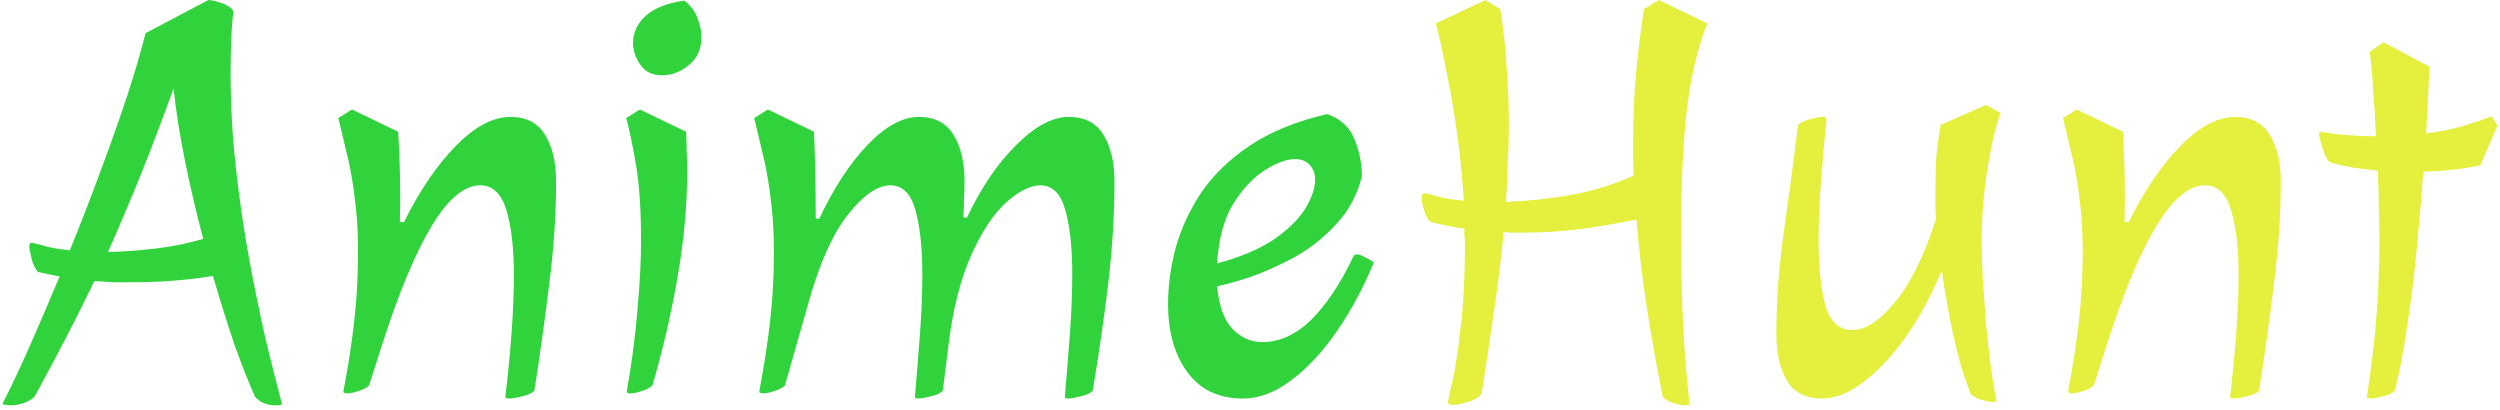 <svg width="421" height="69" viewBox="0 0 421 69" fill="none" xmlns="http://www.w3.org/2000/svg">
<path d="M1.582 68.264C1.518 68.264 1.326 68.232 1.006 68.168C0.622 68.168 0.43 68.104 0.43 67.976C1.71 65.48 3.182 62.376 4.846 58.664C6.51 54.888 8.238 50.856 10.03 46.568C9.454 46.44 8.846 46.312 8.206 46.184C7.63 46.056 7.022 45.928 6.382 45.8C5.934 45.288 5.582 44.552 5.326 43.592C5.07 42.568 4.942 41.896 4.942 41.576C4.942 41.128 5.038 40.904 5.23 40.904C5.614 40.904 6.318 41.064 7.342 41.384C8.43 41.704 9.902 41.96 11.758 42.152C13.486 37.928 15.15 33.64 16.75 29.288C18.414 24.872 19.918 20.648 21.262 16.616C22.606 12.52 23.694 8.84 24.526 5.576L35.086 0.008C35.598 0.008 36.302 0.168 37.198 0.488C38.094 0.744 38.798 1.192 39.31 1.832C39.118 3.496 38.99 5.224 38.926 7.016C38.862 8.744 38.83 10.472 38.83 12.2C38.83 17.448 39.118 22.728 39.694 28.04C40.27 33.288 41.006 38.376 41.902 43.304C42.798 48.168 43.726 52.712 44.686 56.936C45.71 61.16 46.638 64.84 47.47 67.976C47.47 68.168 47.214 68.264 46.702 68.264C45.742 68.264 44.974 68.136 44.398 67.88C43.822 67.624 43.342 67.272 42.958 66.824C41.934 64.584 40.782 61.672 39.502 58.088C38.286 54.504 37.07 50.632 35.854 46.472C31.502 47.176 27.086 47.528 22.606 47.528C21.39 47.528 20.238 47.528 19.15 47.528C18.062 47.464 16.974 47.4 15.886 47.336C14.414 50.408 12.846 53.544 11.182 56.744C9.518 59.944 7.726 63.304 5.806 66.824C5.294 67.272 4.686 67.624 3.982 67.88C3.278 68.136 2.478 68.264 1.582 68.264ZM18.19 42.44C20.75 42.376 23.406 42.184 26.158 41.864C28.91 41.544 31.598 41 34.222 40.232C33.07 35.88 32.046 31.496 31.15 27.08C30.254 22.664 29.614 18.6 29.23 14.888C27.374 20.008 25.55 24.808 23.758 29.288C21.966 33.704 20.11 38.088 18.19 42.44ZM85.77 67.112C85.322 67.112 85.098 67.016 85.098 66.824C85.546 63.112 85.898 59.496 86.154 55.976C86.41 52.456 86.538 49.224 86.538 46.28C86.538 41.8 86.122 38.184 85.29 35.432C84.458 32.616 82.986 31.208 80.874 31.208C78.186 31.208 75.466 33.48 72.714 38.024C69.962 42.568 67.178 49.224 64.362 57.992L62.154 64.904C61.77 65.288 61.162 65.608 60.33 65.864C59.562 66.12 58.954 66.248 58.506 66.248C58.058 66.248 57.834 66.12 57.834 65.864C59.114 59.144 59.882 53.256 60.138 48.2C60.394 43.144 60.33 38.792 59.946 35.144C59.562 31.432 59.05 28.36 58.41 25.928C57.834 23.432 57.354 21.416 56.97 19.88L59.274 18.44L67.05 22.184C67.37 27.304 67.466 32.36 67.338 37.352L68.01 37.448C70.634 32.136 73.546 27.848 76.746 24.584C79.946 21.32 83.018 19.688 85.962 19.688C88.65 19.688 90.602 20.712 91.818 22.76C93.034 24.744 93.642 27.336 93.642 30.536C93.642 36.168 93.258 41.928 92.49 47.816C91.786 53.64 90.954 59.624 89.994 65.768C89.61 66.216 88.938 66.536 87.978 66.728C87.018 66.984 86.282 67.112 85.77 67.112ZM111.502 12.68C109.902 12.68 108.686 12.104 107.854 10.952C107.022 9.736 106.606 8.52 106.606 7.304C106.606 5.448 107.342 3.88 108.814 2.6C110.286 1.32 112.43 0.488 115.246 0.104C116.334 0.936 117.07 1.928 117.454 3.08C117.902 4.168 118.126 5.224 118.126 6.248C118.126 8.232 117.422 9.8 116.014 10.952C114.606 12.104 113.102 12.68 111.502 12.68ZM106.222 66.248C105.774 66.248 105.55 66.152 105.55 65.96C106.446 60.776 107.054 56.072 107.374 51.848C107.758 47.624 107.95 43.848 107.95 40.52C107.95 35.272 107.662 30.984 107.086 27.656C106.51 24.328 105.966 21.736 105.454 19.88L107.758 18.44L115.534 22.184C115.598 23.208 115.63 24.264 115.63 25.352C115.694 26.376 115.726 27.432 115.726 28.52C115.726 34.536 115.182 40.584 114.094 46.664C113.07 52.68 111.662 58.76 109.87 64.904C109.486 65.288 108.878 65.608 108.046 65.864C107.278 66.12 106.67 66.248 106.222 66.248ZM154.553 67.112C154.233 67.112 154.073 67.016 154.073 66.824C154.393 63.112 154.681 59.496 154.937 55.976C155.193 52.456 155.321 49.224 155.321 46.28C155.321 41.8 154.937 38.184 154.169 35.432C153.401 32.616 151.993 31.208 149.945 31.208C147.769 31.208 145.369 32.872 142.745 36.2C140.185 39.464 137.977 44.424 136.121 51.08L132.185 64.904C131.801 65.288 131.193 65.608 130.361 65.864C129.593 66.12 128.985 66.248 128.537 66.248C128.089 66.248 127.865 66.12 127.865 65.864C129.145 59.144 129.913 53.256 130.169 48.2C130.425 43.144 130.361 38.792 129.977 35.144C129.593 31.432 129.081 28.36 128.441 25.928C127.865 23.432 127.385 21.416 127.001 19.88L129.305 18.44L137.081 22.184C137.273 27.048 137.369 31.912 137.369 36.776L137.945 36.872C140.377 31.688 143.097 27.528 146.105 24.392C149.113 21.256 151.993 19.688 154.745 19.688C157.433 19.688 159.385 20.712 160.601 22.76C161.817 24.744 162.425 27.336 162.425 30.536C162.425 31.56 162.393 32.584 162.329 33.608C162.329 34.568 162.297 35.56 162.233 36.584L162.809 36.68C165.241 31.56 168.025 27.464 171.161 24.392C174.297 21.256 177.241 19.688 179.993 19.688C182.681 19.688 184.633 20.712 185.849 22.76C187.065 24.744 187.673 27.336 187.673 30.536C187.673 36.168 187.321 41.928 186.617 47.816C185.913 53.64 185.049 59.624 184.025 65.768C183.641 66.216 182.969 66.536 182.009 66.728C181.049 66.984 180.345 67.112 179.897 67.112C179.513 67.112 179.321 67.016 179.321 66.824C179.641 63.112 179.929 59.496 180.185 55.976C180.441 52.456 180.569 49.224 180.569 46.28C180.569 41.8 180.185 38.184 179.417 35.432C178.649 32.616 177.241 31.208 175.193 31.208C173.529 31.208 171.609 32.168 169.433 34.088C167.321 36.008 165.369 38.952 163.577 42.92C161.785 46.888 160.505 51.912 159.737 57.992L158.777 65.768C158.393 66.216 157.721 66.536 156.761 66.728C155.801 66.984 155.065 67.112 154.553 67.112ZM209.278 67.112C205.246 67.112 202.142 65.64 199.966 62.696C197.79 59.752 196.702 55.912 196.702 51.176C196.702 48.168 197.118 45.064 197.95 41.864C198.846 38.6 200.286 35.464 202.27 32.456C204.318 29.448 207.07 26.792 210.526 24.488C213.982 22.184 218.302 20.424 223.486 19.208C225.726 19.976 227.262 21.384 228.094 23.432C228.926 25.48 229.342 27.56 229.342 29.672C228.574 32.808 227.134 35.496 225.022 37.736C222.974 39.976 220.638 41.832 218.014 43.304C215.39 44.712 212.894 45.832 210.526 46.664C208.158 47.432 206.302 47.944 204.958 48.2C205.278 51.528 206.142 53.928 207.55 55.4C209.022 56.872 210.686 57.608 212.542 57.608C215.486 57.608 218.238 56.36 220.798 53.864C223.358 51.304 225.694 47.816 227.806 43.4C227.934 43.016 228.158 42.824 228.478 42.824C228.798 42.824 229.246 42.984 229.822 43.304C230.398 43.56 230.91 43.848 231.358 44.168C229.63 48.392 227.55 52.264 225.118 55.784C222.75 59.24 220.19 61.992 217.438 64.04C214.75 66.088 212.03 67.112 209.278 67.112ZM204.958 44.36C208.798 43.336 211.934 42.024 214.366 40.424C216.798 38.76 218.59 37.032 219.742 35.24C220.894 33.384 221.47 31.688 221.47 30.152C221.47 29.256 221.182 28.488 220.606 27.848C220.03 27.144 219.198 26.792 218.11 26.792C216.638 26.792 214.91 27.432 212.926 28.712C211.006 29.928 209.246 31.816 207.646 34.376C206.11 36.936 205.214 40.264 204.958 44.36Z" fill="#30D33B"/>
<path d="M283.753 68.264C283.305 68.264 282.665 68.136 281.833 67.88C281.001 67.624 280.393 67.272 280.009 66.824C278.985 61.704 278.089 56.68 277.321 51.752C276.553 46.76 275.977 41.832 275.593 36.968C272.457 37.608 269.257 38.152 265.993 38.6C262.793 38.984 259.593 39.176 256.393 39.176C255.881 39.176 255.337 39.176 254.761 39.176C254.249 39.176 253.737 39.144 253.225 39.08C252.777 43.752 252.201 48.392 251.497 53C250.857 57.608 250.185 62.056 249.481 66.344C249.033 66.92 248.265 67.368 247.177 67.688C246.153 68.008 245.385 68.168 244.873 68.168C244.169 68.168 243.817 68.008 243.817 67.688C243.817 67.688 244.041 66.664 244.489 64.616C245.001 62.568 245.481 59.528 245.929 55.496C246.441 51.464 246.697 46.536 246.697 40.712C246.697 40.392 246.665 40.04 246.601 39.656C246.601 39.272 246.601 38.888 246.601 38.504C245.065 38.312 243.145 37.928 240.841 37.352C240.393 36.904 240.041 36.232 239.785 35.336C239.529 34.44 239.401 33.8 239.401 33.416C239.401 32.84 239.529 32.552 239.785 32.552C240.169 32.552 240.873 32.712 241.897 33.032C242.985 33.352 244.521 33.608 246.505 33.8C246.249 29.704 245.865 25.864 245.353 22.28C244.841 18.696 244.297 15.528 243.721 12.776C243.209 10.024 242.761 7.88 242.377 6.344C241.993 4.744 241.801 3.944 241.801 3.944L250.153 0.008L252.649 1.544C253.161 4.68 253.513 7.88 253.705 11.144C253.961 14.408 254.089 17.704 254.089 21.032C254.089 23.208 254.025 25.384 253.897 27.56C253.833 29.672 253.737 31.816 253.609 33.992C257.129 33.864 260.777 33.48 264.553 32.84C268.329 32.136 271.849 31.048 275.113 29.576C275.049 28.552 275.017 27.56 275.017 26.6C275.017 25.576 275.017 24.552 275.017 23.528C275.017 19.816 275.177 16.168 275.497 12.584C275.817 8.936 276.265 5.256 276.841 1.544L279.337 0.008L287.497 3.944C285.769 8.36 284.585 13.544 283.945 19.496C283.369 25.448 283.081 31.88 283.081 38.792C283.081 44.68 283.209 50.248 283.465 55.496C283.785 60.68 284.137 64.84 284.521 67.976C284.521 68.168 284.265 68.264 283.753 68.264ZM335.528 67.688C335.08 67.688 334.44 67.56 333.608 67.304C332.84 67.048 332.264 66.728 331.88 66.344C330.792 63.72 329.832 60.52 329 56.744C328.168 52.904 327.496 49.16 326.984 45.512C325.256 49.736 323.24 53.48 320.936 56.744C318.632 59.944 316.264 62.472 313.832 64.328C311.4 66.184 309.064 67.112 306.824 67.112C304.072 67.112 302.088 66.088 300.872 64.04C299.72 61.992 299.144 59.4 299.144 56.264C299.144 50.568 299.56 44.84 300.392 39.08C301.224 33.256 302.024 27.24 302.792 21.032C303.176 20.648 303.848 20.328 304.808 20.072C305.768 19.816 306.472 19.688 306.92 19.688C307.368 19.688 307.592 19.816 307.592 20.072C307.208 23.72 306.888 27.304 306.632 30.824C306.376 34.344 306.248 37.576 306.248 40.52C306.248 45 306.632 48.648 307.4 51.464C308.232 54.216 309.736 55.592 311.912 55.592C314.152 55.592 316.552 54.024 319.112 50.888C321.736 47.752 324.04 43.08 326.024 36.872C325.96 36.104 325.928 35.4 325.928 34.76C325.928 34.12 325.928 33.544 325.928 33.032C325.928 29.896 325.992 27.528 326.12 25.928C326.312 24.264 326.536 22.632 326.792 21.032L334.472 17.672L336.872 19.016C335.912 21.832 335.144 25.224 334.568 29.192C333.992 33.16 333.704 36.936 333.704 40.52C333.704 42.248 333.768 44.392 333.896 46.952C334.088 49.512 334.28 52.168 334.472 54.92C334.728 57.608 335.016 60.104 335.336 62.408C335.656 64.648 335.944 66.312 336.2 67.4C336.2 67.592 335.976 67.688 335.528 67.688ZM376.207 67.112C375.759 67.112 375.535 67.016 375.535 66.824C375.983 63.112 376.335 59.496 376.591 55.976C376.847 52.456 376.975 49.224 376.975 46.28C376.975 41.8 376.559 38.184 375.727 35.432C374.895 32.616 373.423 31.208 371.311 31.208C368.623 31.208 365.903 33.48 363.151 38.024C360.399 42.568 357.615 49.224 354.799 57.992L352.591 64.904C352.207 65.288 351.599 65.608 350.767 65.864C349.999 66.12 349.391 66.248 348.943 66.248C348.495 66.248 348.271 66.12 348.271 65.864C349.551 59.144 350.319 53.256 350.575 48.2C350.831 43.144 350.767 38.792 350.383 35.144C349.999 31.432 349.487 28.36 348.847 25.928C348.271 23.432 347.791 21.416 347.407 19.88L349.711 18.44L357.487 22.184C357.807 27.304 357.903 32.36 357.775 37.352L358.447 37.448C361.071 32.136 363.983 27.848 367.183 24.584C370.383 21.32 373.455 19.688 376.399 19.688C379.087 19.688 381.039 20.712 382.255 22.76C383.471 24.744 384.079 27.336 384.079 30.536C384.079 36.168 383.695 41.928 382.927 47.816C382.223 53.64 381.391 59.624 380.431 65.768C380.047 66.216 379.375 66.536 378.415 66.728C377.455 66.984 376.719 67.112 376.207 67.112ZM399.252 67.112C398.804 67.112 398.58 67.016 398.58 66.824C399.348 61.896 399.892 57.32 400.212 53.096C400.532 48.808 400.692 44.552 400.692 40.328C400.692 38.984 400.66 37.288 400.596 35.24C400.596 33.192 400.532 31.016 400.404 28.712C399.06 28.584 397.684 28.424 396.276 28.232C394.932 27.976 393.652 27.688 392.436 27.368C392.18 27.24 391.892 26.856 391.572 26.216C391.316 25.576 391.092 24.936 390.9 24.296C390.708 23.592 390.58 23.08 390.516 22.76C390.516 22.44 390.58 22.28 390.708 22.28C390.836 22.216 390.9 22.184 390.9 22.184C392.308 22.44 393.812 22.632 395.412 22.76C397.076 22.888 398.644 22.952 400.116 22.952C399.988 20.264 399.828 17.672 399.636 15.176C399.508 12.68 399.316 10.536 399.06 8.744L401.364 7.112L409.14 11.24L408.564 22.472C410.932 22.152 413.012 21.736 414.804 21.224C416.596 20.648 418.196 20.104 419.604 19.592L420.564 21.128L417.684 27.848C414.548 28.488 411.348 28.84 408.084 28.904C407.764 33.32 407.38 37.832 406.932 42.44C406.484 46.984 405.94 51.272 405.3 55.304C404.724 59.336 404.052 62.824 403.284 65.768C402.9 66.216 402.228 66.536 401.268 66.728C400.372 66.984 399.7 67.112 399.252 67.112Z" fill="#E4F03D"/>
</svg>
